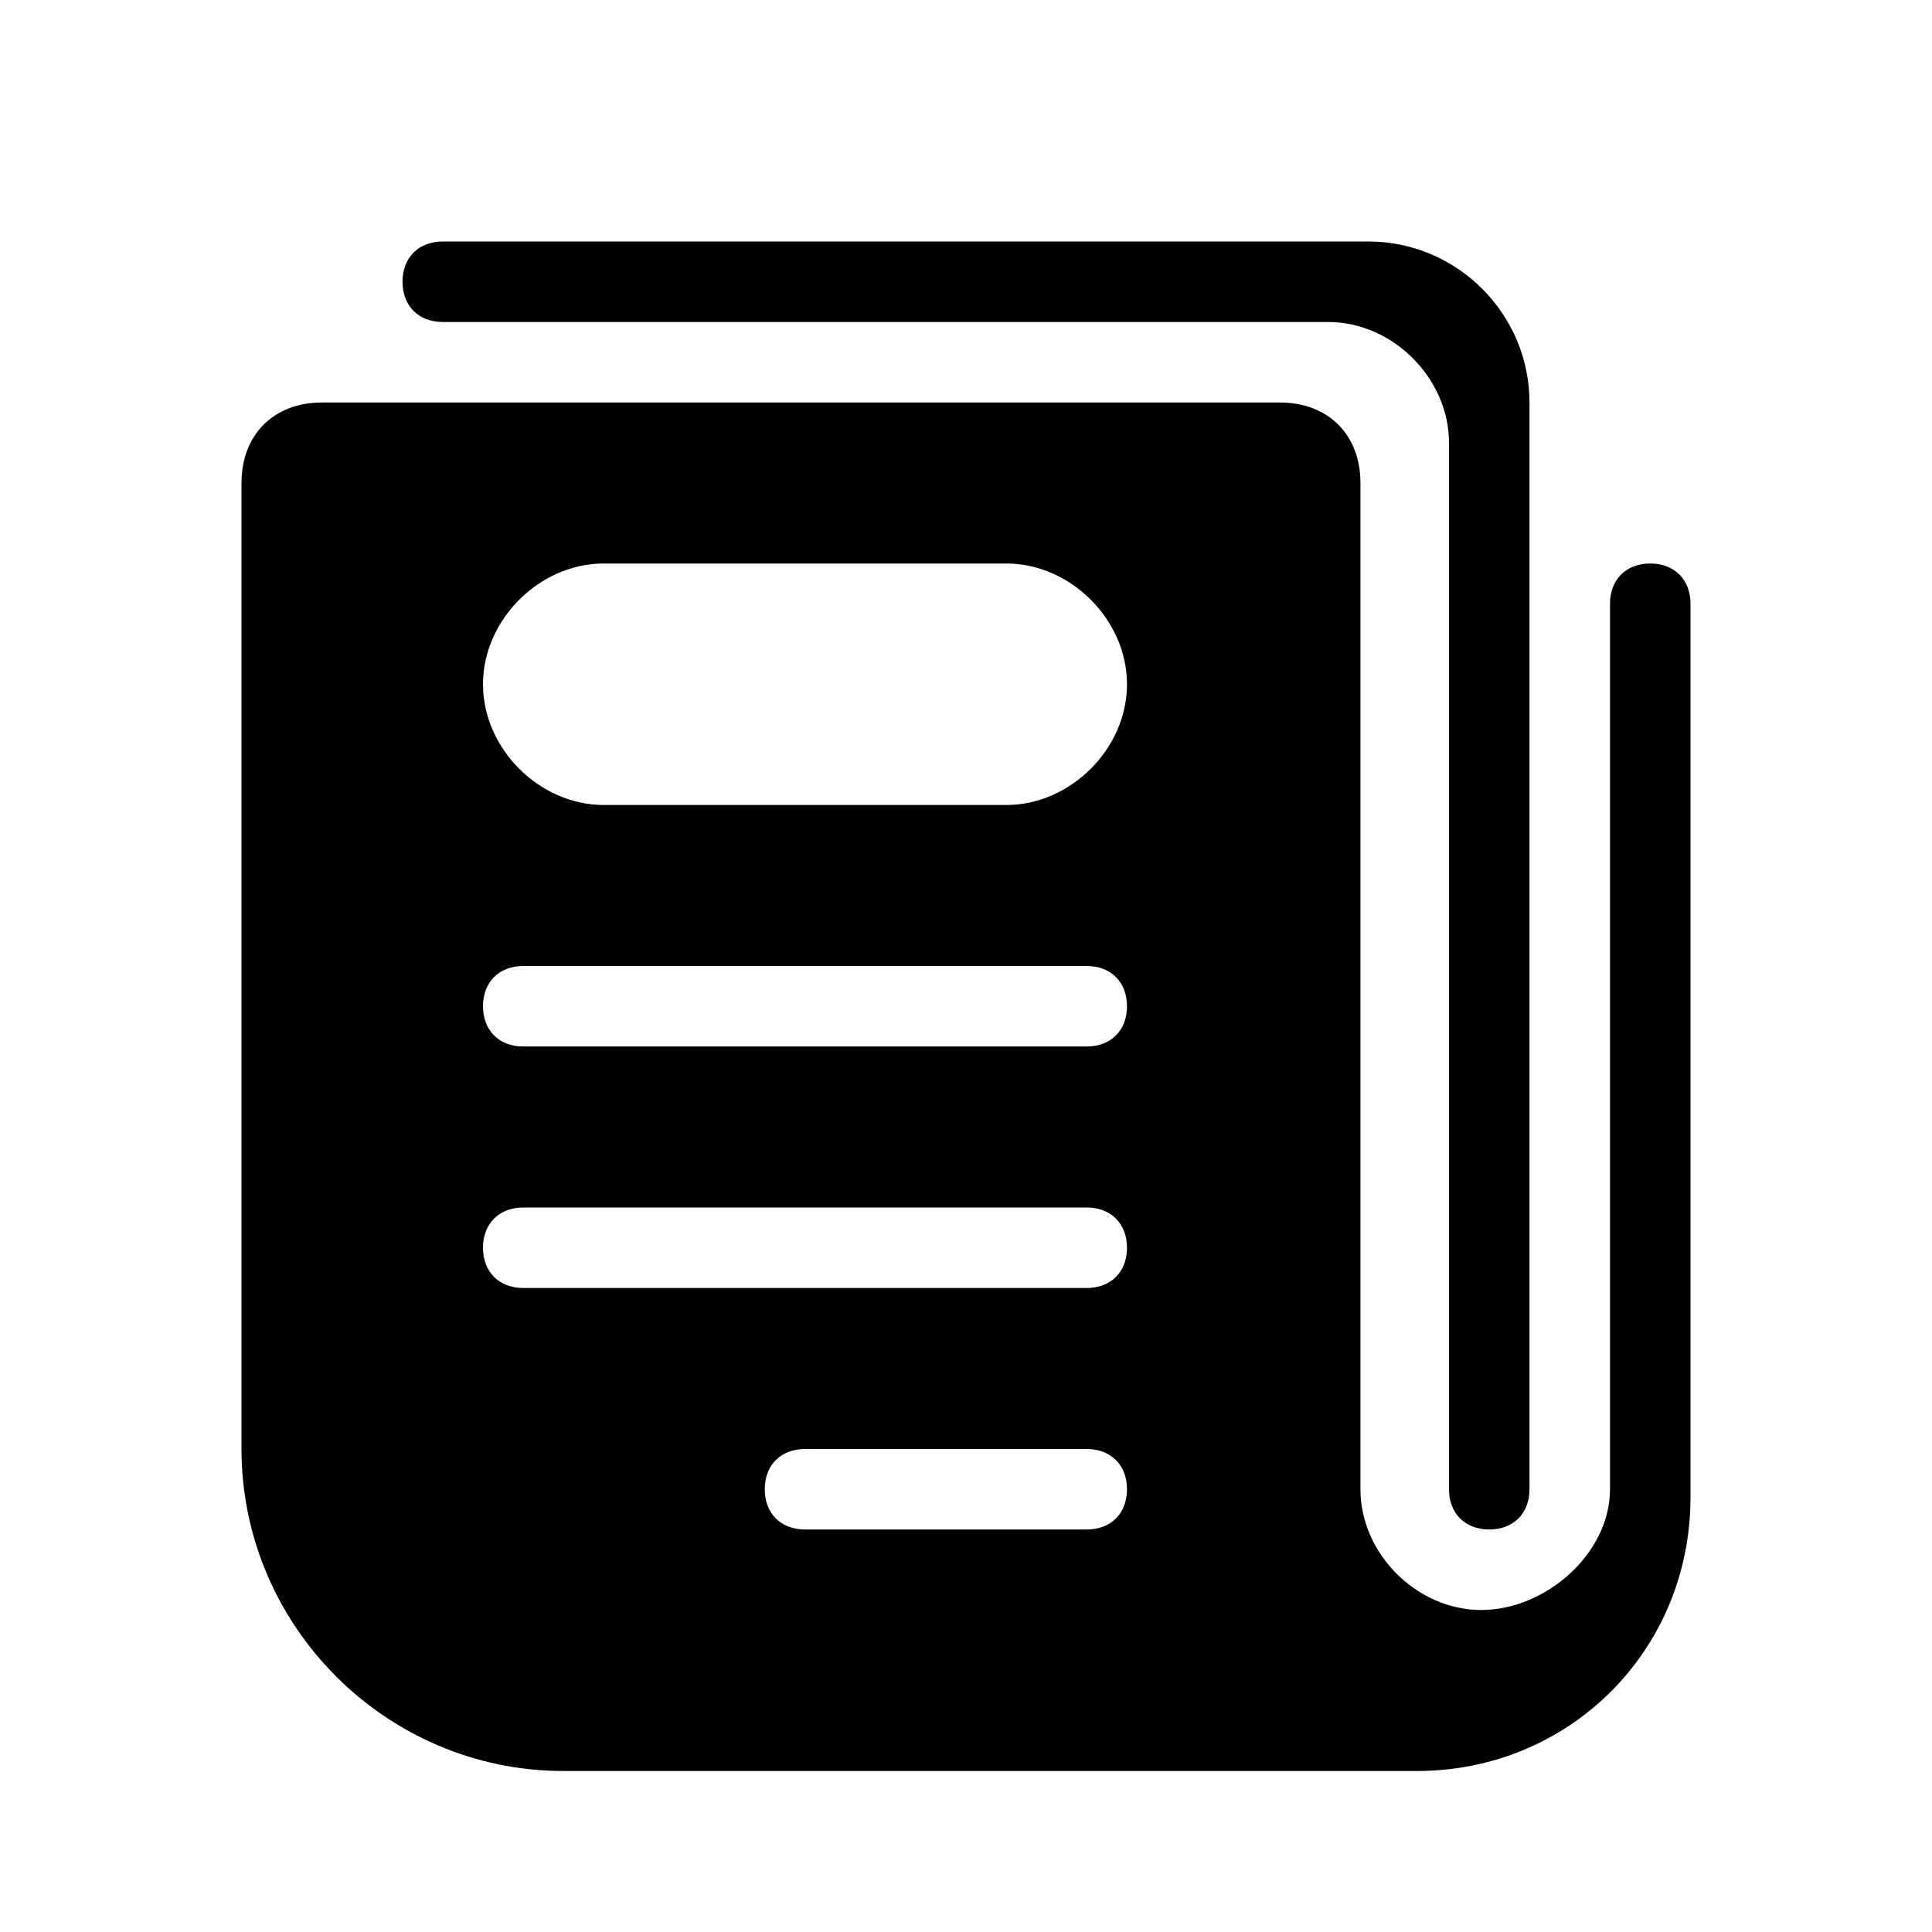 <svg xmlns="http://www.w3.org/2000/svg" viewBox="0 0 24 24"><path d="M5 3.5c0-.3.2-.5.5-.5H17c1.1 0 2 .9 2 2v13.5c0 .3-.2.5-.5.5s-.5-.2-.5-.5v-13c0-.8-.7-1.5-1.5-1.5h-11c-.3 0-.5-.2-.5-.5zM4 5h11.9c.6 0 1 .4 1 1v12.5c0 .8.7 1.5 1.5 1.5s1.6-.7 1.6-1.5v-11c0-.3.2-.5.5-.5s.5.2.5.5v11.1c0 1.9-1.5 3.4-3.4 3.4H7c-2.2 0-4-1.8-4-4V6c0-.6.4-1 1-1zm6 14h3.5c.3 0 .5-.2.5-.5s-.2-.5-.5-.5H10c-.3 0-.5.2-.5.5s.2.5.5.5zm-3.5-3h7c.3 0 .5-.2.5-.5s-.2-.5-.5-.5h-7c-.3 0-.5.2-.5.5s.2.5.5.5zm0-3h7c.3 0 .5-.2.5-.5s-.2-.5-.5-.5h-7c-.3 0-.5.2-.5.5s.2.5.5.5zm1-3h5c.8 0 1.5-.7 1.5-1.5S13.3 7 12.5 7h-5C6.7 7 6 7.7 6 8.5S6.7 10 7.5 10z"/></svg>